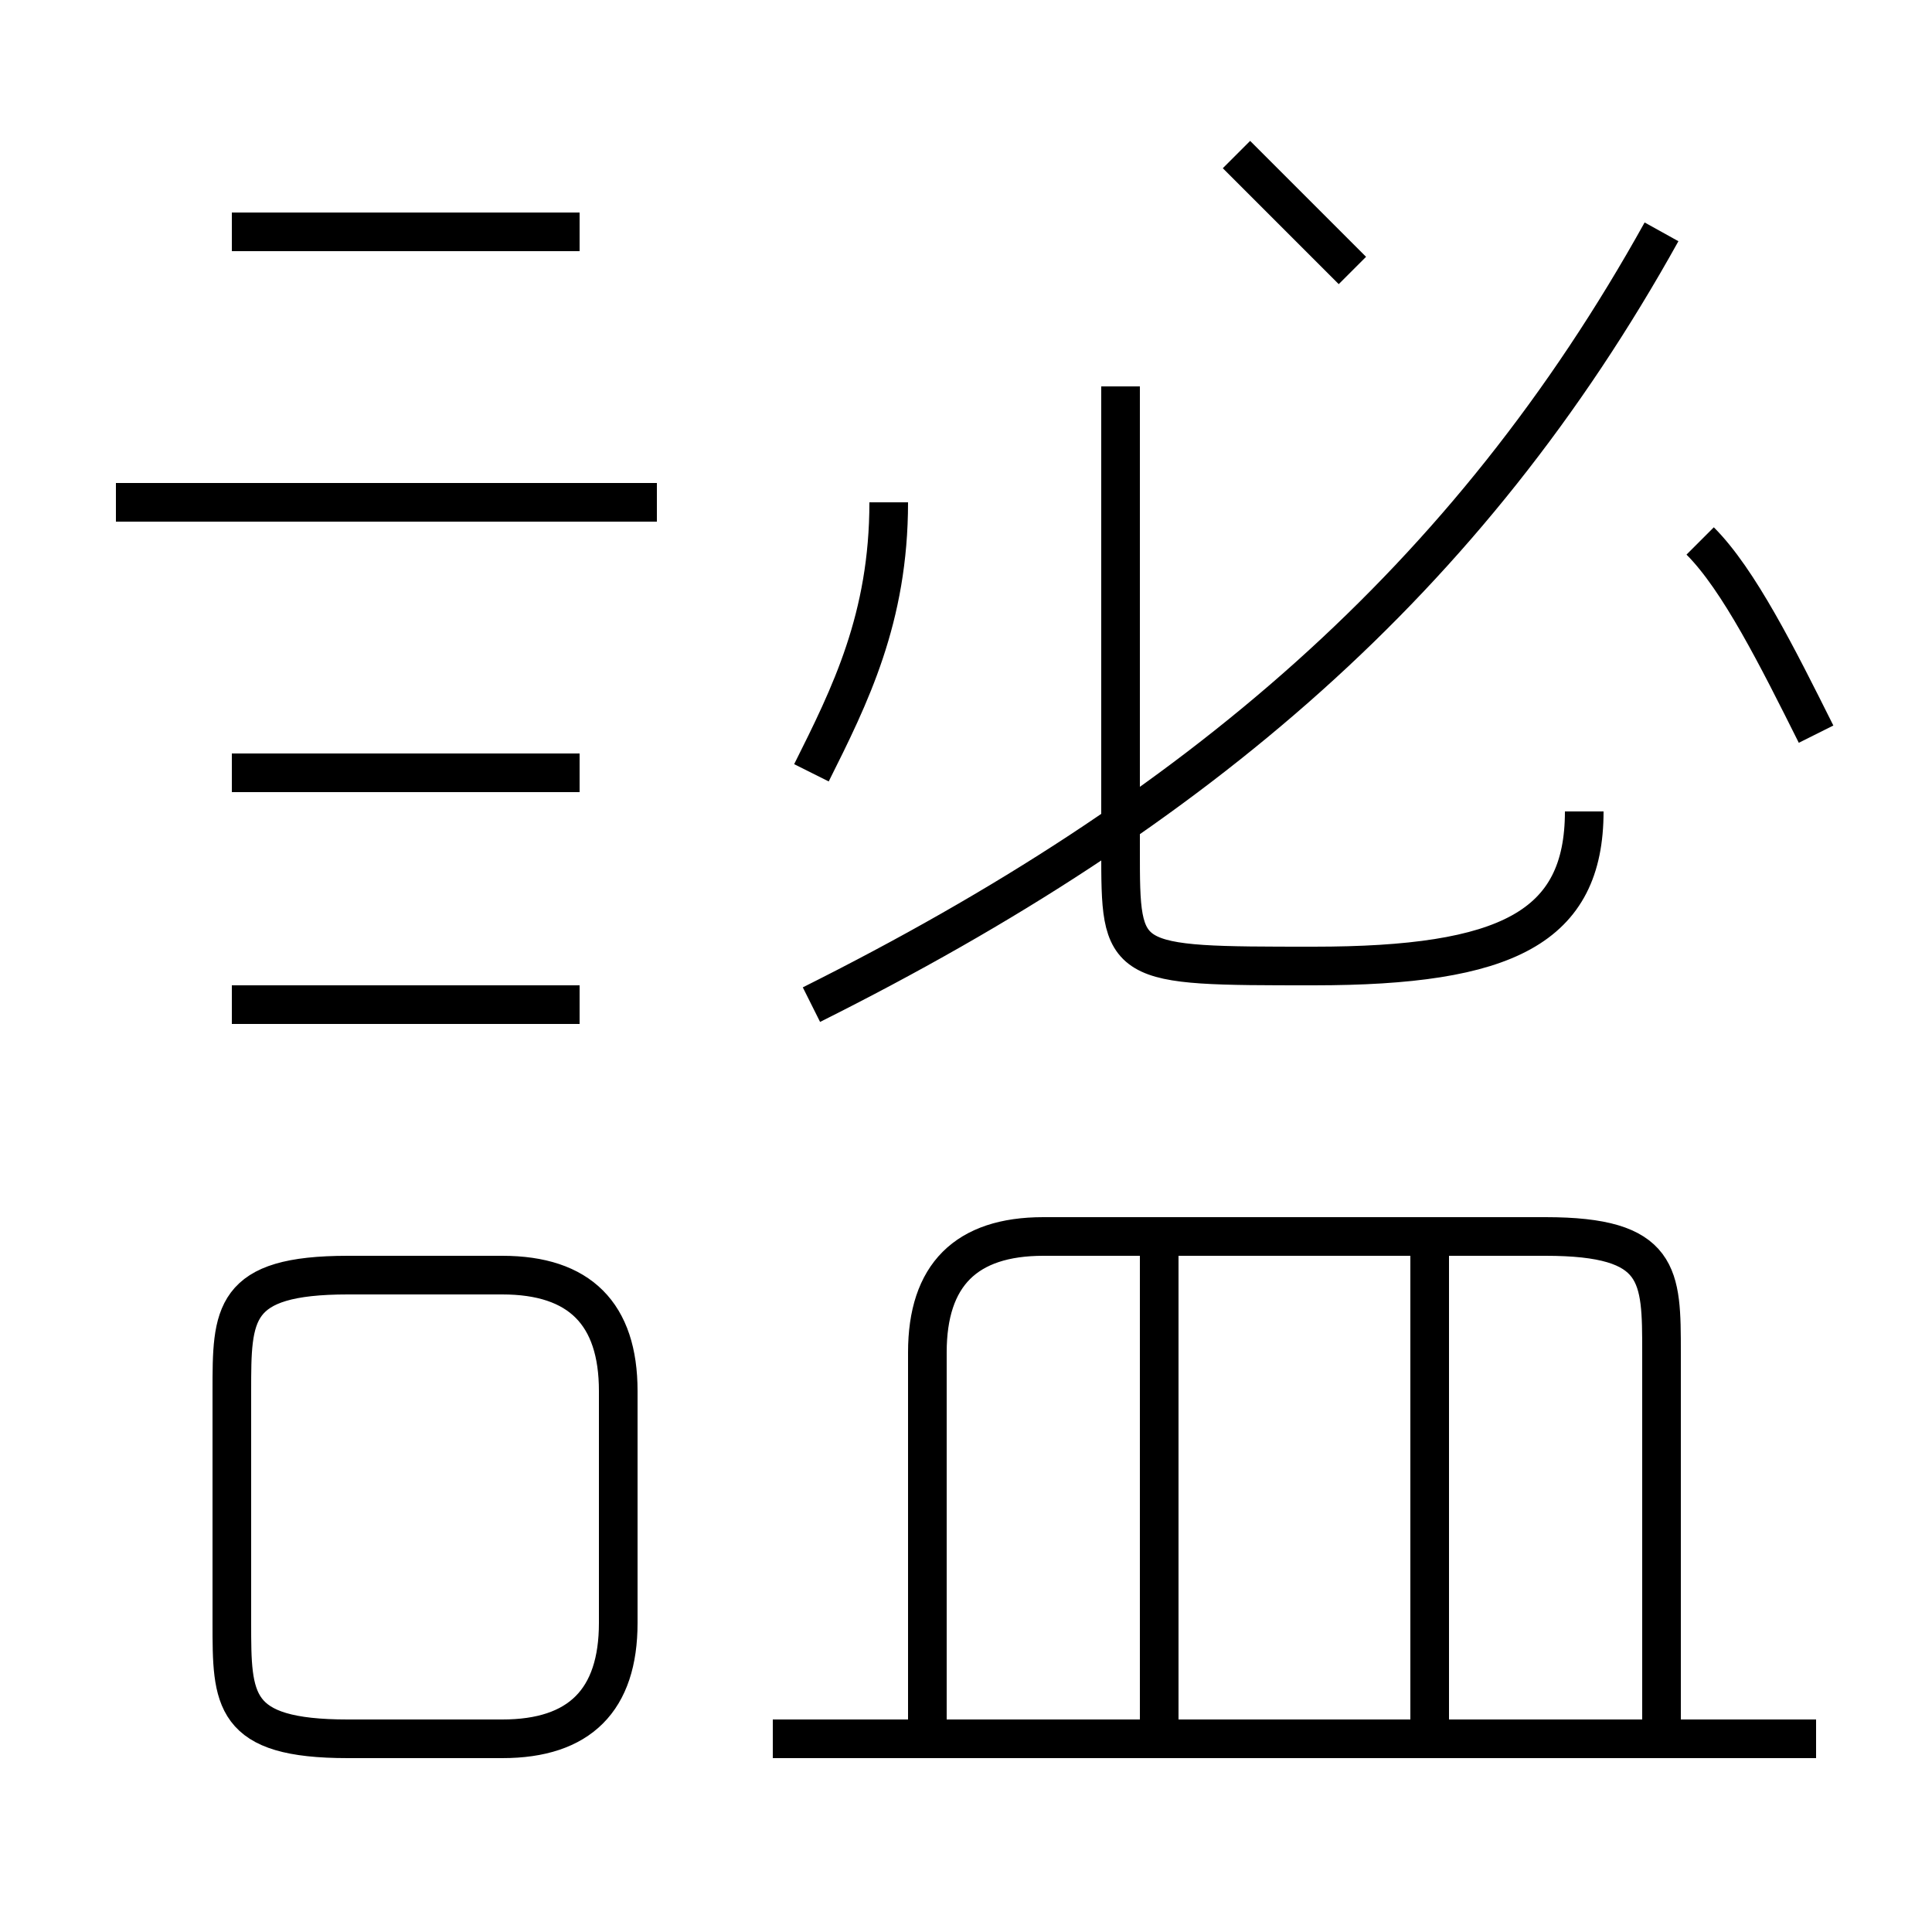 <?xml version='1.0' encoding='utf8'?>
<svg viewBox="0.0 -6.0 50.0 50.0" version="1.1" xmlns="http://www.w3.org/2000/svg">
<rect x="0.0" y="-6.0" width="50.0" height="50.0" fill="#808080" stroke="none"/>
<rect x="-1000" y="-1000" width="2000" height="2000" stroke="white" fill="white"/>
<g style="fill:white;stroke:#000000;  stroke-width:1">
<path d="M 21 -18 C 31 -23 38 -29 43 -38 M 13 -11 L 9 -11 C 6 -11 6 -10 6 -8 L 6 -2 C 6 0 6 1 9 1 L 13 1 C 15 1 16 0 16 -2 L 16 -8 C 16 -10 15 -11 13 -11 Z M 15 -18 L 6 -18 M 47 1 L 20 1 M 15 -24 L 6 -24 M 30 1 L 30 -12 M 43 1 L 43 -9 C 43 -11 43 -12 40 -12 L 27 -12 C 25 -12 24 -11 24 -9 L 24 1 M 17 -31 L 3 -31 M 37 1 L 37 -12 M 15 -38 L 6 -38 M 21 -24 C 22 -26 23 -28 23 -31 M 41 -23 C 41 -20 39 -19 34 -19 C 29 -19 29 -19 29 -22 L 29 -34 M 35 -37 C 34 -38 33 -39 32 -40 M 47 -25 C 46 -27 45 -29 44 -30" transform="translate(0.0 38.0)" />
</g>
</svg>